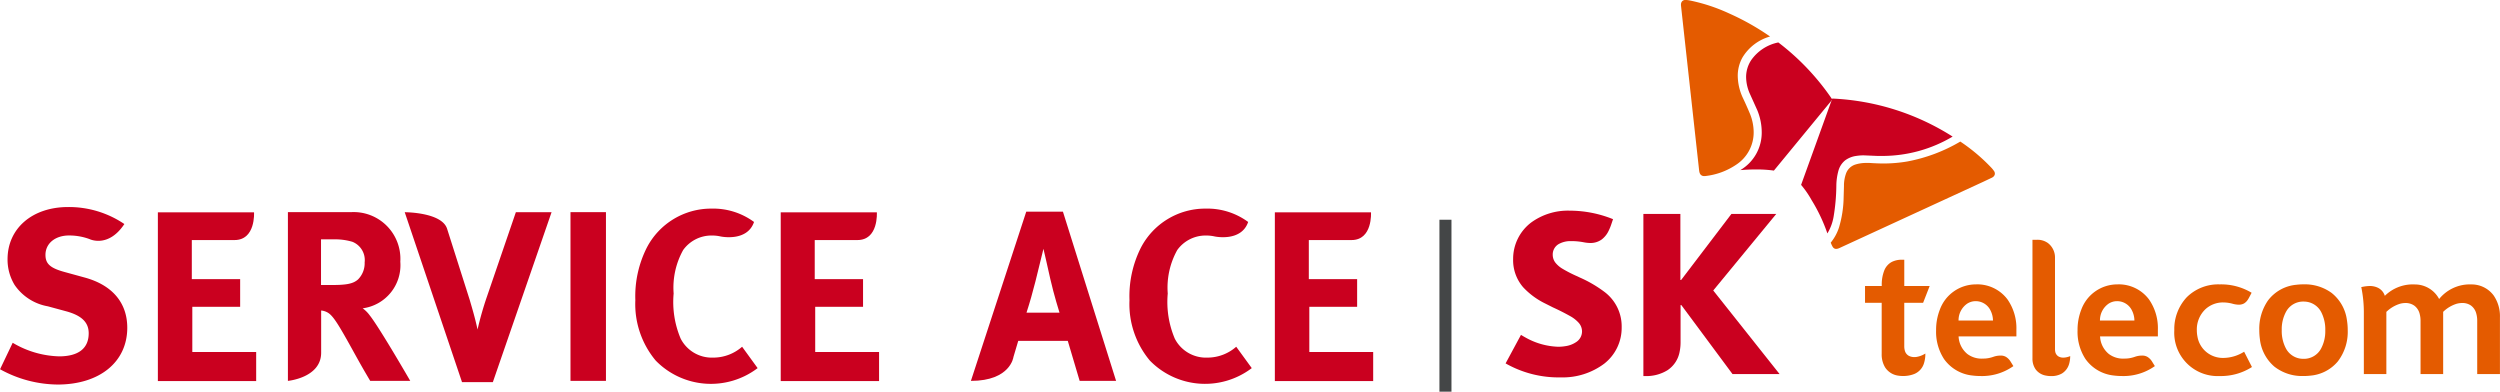 <svg xmlns="http://www.w3.org/2000/svg" width="184" height="28.825" viewBox="0 0 184 28.825">
  <g id="logo" transform="translate(-212.005 -573.967)">
    <rect id="사각형_113311" data-name="사각형 113311" width="0.886" height="12.653" transform="translate(317.947 590.139)" fill="#444647"/>
    <g id="그룹_190573" data-name="그룹 190573" transform="translate(322.806 573.967)">
      <path id="패스_56722" data-name="패스 56722" d="M500.457,607.939a2.908,2.908,0,0,0-2.286,1.076,2.011,2.011,0,0,0-1.718-1.07c-.061,0-.12-.006-.179-.006a2.938,2.938,0,0,0-2.1.843.98.98,0,0,0-.548-.612,1.378,1.378,0,0,0-.577-.112,3.043,3.043,0,0,0-.514.061l-.094.019a9.234,9.234,0,0,1,.189,1.91v4.49h1.657v-4.577l.066-.06a2.489,2.489,0,0,1,.946-.538,1.513,1.513,0,0,1,.388-.053,1.1,1.1,0,0,1,.666.2,1.077,1.077,0,0,1,.387.605,1.911,1.911,0,0,1,.063.5v3.922h1.665v-4.577a2.463,2.463,0,0,1,.986-.593,1.58,1.58,0,0,1,.413-.058,1.086,1.086,0,0,1,.649.188,1.051,1.051,0,0,1,.386.577,1.918,1.918,0,0,1,.072.541v3.922h1.673v-4.179a2.688,2.688,0,0,0-.461-1.6,2.015,2.015,0,0,0-1.572-.816C500.563,607.94,500.51,607.939,500.457,607.939Z" transform="translate(-429.452 -587.008)" fill="#e45b00" fill-rule="evenodd"/>
      <path id="패스_56723" data-name="패스 56723" d="M473.856,613.35a1.908,1.908,0,0,1-1.236-.439,1.877,1.877,0,0,1-.65-1.129,2.4,2.4,0,0,1-.046-.467,2.05,2.05,0,0,1,.651-1.568,1.91,1.91,0,0,1,1.281-.482,2.666,2.666,0,0,1,.711.1,1.873,1.873,0,0,0,.41.065H475a.765.765,0,0,0,.413-.1.881.881,0,0,0,.273-.281,1.859,1.859,0,0,0,.1-.173l.169-.323a4.338,4.338,0,0,0-2.349-.616,3.289,3.289,0,0,0-2.42.942,3.434,3.434,0,0,0-.921,2.438,3.193,3.193,0,0,0,3.341,3.366,4.244,4.244,0,0,0,2.332-.637l.042-.029-.575-1.125A2.912,2.912,0,0,1,473.856,613.35Z" transform="translate(-421.038 -587.006)" fill="#e45b00" fill-rule="evenodd"/>
      <path id="패스_56724" data-name="패스 56724" d="M444.956,607.939a2.829,2.829,0,0,0-2.659,1.868,4.072,4.072,0,0,0-.272,1.511,3.67,3.67,0,0,0,.582,2.112,2.924,2.924,0,0,0,2.1,1.217,4.377,4.377,0,0,0,.563.036,3.984,3.984,0,0,0,2.4-.7l.042-.031-.192-.31a1.054,1.054,0,0,0-.34-.359.741.741,0,0,0-.4-.105,1.611,1.611,0,0,0-.543.092,2.29,2.29,0,0,1-.594.126c-.074,0-.147.008-.221.007a1.745,1.745,0,0,1-1.091-.338,1.77,1.77,0,0,1-.651-1.3h4.255v-.489a3.707,3.707,0,0,0-.662-2.24,2.778,2.778,0,0,0-2.264-1.1Zm-1.279,2.658h0a1.486,1.486,0,0,1,.626-1.233,1.137,1.137,0,0,1,.628-.19,1.207,1.207,0,0,1,1.1.686,1.688,1.688,0,0,1,.181.737Z" transform="translate(-410.329 -587.008)" fill="#e45b00" fill-rule="evenodd"/>
      <path id="패스_56725" data-name="패스 56725" d="M455.109,610.712v-6.723a1.336,1.336,0,0,0-.519-1.1,1.311,1.311,0,0,0-.786-.243h-.354v8.73a1.349,1.349,0,0,0,.244.821,1.189,1.189,0,0,0,.741.444,1.973,1.973,0,0,0,.39.038,1.529,1.529,0,0,0,.8-.195,1.218,1.218,0,0,0,.535-.747,2.023,2.023,0,0,0,.068-.531.782.782,0,0,1-.1.04,1.317,1.317,0,0,1-.407.075.683.683,0,0,1-.374-.1.518.518,0,0,1-.222-.346A.817.817,0,0,1,455.109,610.712Z" transform="translate(-414.662 -584.999)" fill="#e45b00" fill-rule="evenodd"/>
      <path id="패스_56726" data-name="패스 56726" d="M436.488,611.386v-3.2h1.387l.484-1.238h-1.87v-1.932h-.155a1.623,1.623,0,0,0-.772.166,1.22,1.22,0,0,0-.547.628,2.816,2.816,0,0,0-.184,1.075v.063H433.6v1.237h1.226v3.767a1.822,1.822,0,0,0,.255.992,1.371,1.371,0,0,0,1,.608,1.869,1.869,0,0,0,.288.021,2.19,2.19,0,0,0,.86-.15,1.237,1.237,0,0,0,.717-.811,2.293,2.293,0,0,0,.094-.692,1.768,1.768,0,0,1-.661.252,1.019,1.019,0,0,1-.138.009.866.866,0,0,1-.421-.095.607.607,0,0,1-.287-.368A1.15,1.15,0,0,1,436.488,611.386Z" transform="translate(-407.135 -585.9)" fill="#e45b00" fill-rule="evenodd"/>
      <path id="패스_56727" data-name="패스 56727" d="M461.727,607.939a2.828,2.828,0,0,0-2.659,1.868,4.059,4.059,0,0,0-.271,1.511,3.66,3.66,0,0,0,.582,2.112,2.922,2.922,0,0,0,2.1,1.217,4.38,4.38,0,0,0,.564.036,3.987,3.987,0,0,0,2.4-.7l.043-.031-.192-.31a1.054,1.054,0,0,0-.34-.359.743.743,0,0,0-.4-.105,1.61,1.61,0,0,0-.542.092,2.3,2.3,0,0,1-.595.126c-.073,0-.147.008-.221.007a1.744,1.744,0,0,1-1.091-.338,1.77,1.77,0,0,1-.651-1.3h4.255v-.489a3.7,3.7,0,0,0-.661-2.24,2.779,2.779,0,0,0-2.264-1.1Zm-1.281,2.658h0a1.487,1.487,0,0,1,.627-1.233,1.132,1.132,0,0,1,.628-.19,1.205,1.205,0,0,1,1.1.686,1.671,1.671,0,0,1,.181.737Z" transform="translate(-416.69 -587.008)" fill="#e45b00" fill-rule="evenodd"/>
      <path id="패스_56728" data-name="패스 56728" d="M483.6,614.682a4.383,4.383,0,0,0,.495-.028,2.959,2.959,0,0,0,2.032-1.048,3.587,3.587,0,0,0,.729-2.295,4.613,4.613,0,0,0-.061-.757,3.057,3.057,0,0,0-1.124-1.988,3.349,3.349,0,0,0-2.071-.632,4.21,4.21,0,0,0-.531.032,2.947,2.947,0,0,0-2.082,1.155,3.651,3.651,0,0,0-.64,2.189,4.688,4.688,0,0,0,.043.647,3.109,3.109,0,0,0,1.071,2.035,3.309,3.309,0,0,0,2.138.688Zm0-1.266h0a1.617,1.617,0,0,1-.323-.032,1.44,1.44,0,0,1-.984-.759,2.746,2.746,0,0,1-.294-1.314v-.038a2.684,2.684,0,0,1,.317-1.322,1.428,1.428,0,0,1,1.284-.75,1.7,1.7,0,0,1,.268.021,1.433,1.433,0,0,1,1.042.765,2.778,2.778,0,0,1,.294,1.325v.037a2.684,2.684,0,0,1-.312,1.315A1.429,1.429,0,0,1,483.6,613.416Z" transform="translate(-424.864 -587.006)" fill="#e45b00" fill-rule="evenodd"/>
      <path id="패스_56729" data-name="패스 56729" d="M396.263,604.032a9.51,9.51,0,0,1-1.12-.573,1.92,1.92,0,0,1-.5-.433.951.951,0,0,1-.2-.592.882.882,0,0,1,.486-.806,1.779,1.779,0,0,1,.8-.193l.11,0a4.879,4.879,0,0,1,.906.091,2.71,2.71,0,0,0,.443.048,1.4,1.4,0,0,0,.863-.261,1.756,1.756,0,0,0,.514-.652,3.62,3.62,0,0,0,.191-.47l.125-.37a8.5,8.5,0,0,0-3.17-.626,4.593,4.593,0,0,0-2.85.868,3.353,3.353,0,0,0-1.332,2.677,3.043,3.043,0,0,0,.737,2.091,5.5,5.5,0,0,0,1.6,1.185l.586.295q.676.307,1.323.672a2.4,2.4,0,0,1,.573.458.956.956,0,0,1,.251.637.93.93,0,0,1-.394.763,1.874,1.874,0,0,1-.821.325,3.179,3.179,0,0,1-.542.045,5.226,5.226,0,0,1-2.379-.667c-.122-.066-.24-.135-.357-.208l-1.132,2.1a7.878,7.878,0,0,0,4.056,1.03,5.1,5.1,0,0,0,3.2-1.007,3.344,3.344,0,0,0,1.287-2.68,3.17,3.17,0,0,0-1.273-2.61,9.107,9.107,0,0,0-1.8-1.05Z" transform="translate(-390.963 -583.69)" fill="#ca001f" fill-rule="evenodd"/>
      <path id="패스_56730" data-name="패스 56730" d="M412.46,605.221l4.636-5.633h-3.3l-3.7,4.861h-.055v-4.861h-2.723l0,11.932h.161a2.96,2.96,0,0,0,1.608-.428,2.074,2.074,0,0,0,.9-1.37,3.35,3.35,0,0,0,.068-.69v-2.739h.055l3.767,5.078h3.465Z" transform="translate(-397.166 -583.841)" fill="#ca001f" fill-rule="evenodd"/>
      <path id="패스_56731" data-name="패스 56731" d="M421.607,579a3.213,3.213,0,0,0-2,1.307,2.262,2.262,0,0,0-.371,1.259,3.114,3.114,0,0,0,.293,1.248l.532,1.179a4.273,4.273,0,0,1,.324,1.611,3.2,3.2,0,0,1-1.575,2.793c.364-.032.73-.048,1.095-.049a9.323,9.323,0,0,1,1.376.083l4.3-5.229A17.815,17.815,0,0,0,421.607,579Z" transform="translate(-401.523 -575.876)" fill="#ca001f" fill-rule="evenodd"/>
      <path id="패스_56732" data-name="패스 56732" d="M427.954,595.687a3.522,3.522,0,0,0,.459-1.244,14.728,14.728,0,0,0,.2-2.277,4.288,4.288,0,0,1,.155-1.1,1.479,1.479,0,0,1,.5-.762,1.768,1.768,0,0,1,.81-.321,3.523,3.523,0,0,1,.554-.042l1.016.043.375,0a10.124,10.124,0,0,0,5.148-1.424,17.966,17.966,0,0,0-8.859-2.8l-2.293,6.354a6.973,6.973,0,0,1,.772,1.119A12.274,12.274,0,0,1,427.954,595.687Z" transform="translate(-404.259 -578.507)" fill="#ca001f" fill-rule="evenodd"/>
      <path id="패스_56733" data-name="패스 56733" d="M413.47,586.927c.037,0,.075,0,.112-.005a5.038,5.038,0,0,0,2.251-.829,2.836,2.836,0,0,0,1.292-2.417,3.652,3.652,0,0,0-.255-1.29q-.253-.612-.537-1.209a3.925,3.925,0,0,1-.379-1.6,2.755,2.755,0,0,1,.35-1.385,3.477,3.477,0,0,1,2.027-1.539,18.391,18.391,0,0,0-3.018-1.7,13.186,13.186,0,0,0-2.905-.955,1.86,1.86,0,0,0-.309-.034.316.316,0,0,0-.259.122.367.367,0,0,0-.066.223c0,.017,0,.034,0,.05l.076.7,1.263,11.471a.753.753,0,0,0,.047.188.322.322,0,0,0,.119.151A.338.338,0,0,0,413.47,586.927Z" transform="translate(-398.856 -573.967)" fill="#e45b00" fill-rule="evenodd"/>
      <path id="패스_56734" data-name="패스 56734" d="M429.533,598.323a2.107,2.107,0,0,0,.128.284l.007.011a.341.341,0,0,0,.127.132.289.289,0,0,0,.137.034.56.56,0,0,0,.188-.042c.02-.007.038-.015.057-.024l10.559-4.864.657-.311.034-.019a.359.359,0,0,0,.163-.173.267.267,0,0,0,.022-.11.334.334,0,0,0-.052-.174,2.154,2.154,0,0,0-.2-.251,13.371,13.371,0,0,0-2.292-1.932,12,12,0,0,1-3.921,1.469,10.53,10.53,0,0,1-1.711.145c-.346,0-.69-.017-1.035-.039l-.219,0a2.613,2.613,0,0,0-.833.115,1.075,1.075,0,0,0-.693.667,2.67,2.67,0,0,0-.15.812l0,.1-.024.82a8.163,8.163,0,0,1-.342,2.235A3.452,3.452,0,0,1,429.533,598.323Z" transform="translate(-405.591 -580.465)" fill="#e45b00" fill-rule="evenodd"/>
    </g>
    <g id="그룹_190574" data-name="그룹 190574" transform="translate(212.005 589.208)">
      <path id="패스_56735" data-name="패스 56735" d="M248.589,604.736h.841c1.072,0,1.536-.107,1.876-.412a1.682,1.682,0,0,0,.484-1.249,1.449,1.449,0,0,0-.9-1.518,4.464,4.464,0,0,0-1.411-.18h-.9v3.359Zm0,4.985c0,1.844-2.447,2.072-2.447,2.072V599.375h4.63a3.441,3.441,0,0,1,3.643,3.647,3.2,3.2,0,0,1-2.77,3.43,2.32,2.32,0,0,1,.519.519c.714.893,2.983,4.823,2.983,4.823H252.2c-.484-.819-.678-1.16-1.164-2.036-1.231-2.232-1.606-2.841-2.053-3.037a1.1,1.1,0,0,0-.394-.107Z" transform="translate(-224.952 -599.001)" fill="#ca001f" fill-rule="evenodd"/>
      <path id="패스_56736" data-name="패스 56736" d="M263.112,600.6l1.669,5.248c.16.556.374,1.251.572,2.163a23.705,23.705,0,0,1,.713-2.484l2.106-6.148H270.8l-4.322,12.508H264.21l-4.217-12.508S262.725,599.375,263.112,600.6Z" transform="translate(-230.205 -599.001)" fill="#ca001f" fill-rule="evenodd"/>
      <rect id="사각형_113312" data-name="사각형 113312" width="2.61" height="12.418" transform="translate(41.988 0.373)" fill="#ca001f"/>
      <path id="패스_56737" data-name="패스 56737" d="M293.609,601a2.882,2.882,0,0,0-.649-.069A2.566,2.566,0,0,0,290.854,602a5.7,5.7,0,0,0-.7,3.2,6.9,6.9,0,0,0,.519,3.323,2.577,2.577,0,0,0,2.391,1.394,3.217,3.217,0,0,0,2.129-.8l1.142,1.573a5.676,5.676,0,0,1-7.5-.554,6.485,6.485,0,0,1-1.5-4.449,7.936,7.936,0,0,1,.842-3.859,5.332,5.332,0,0,1,4.751-2.877,5.07,5.07,0,0,1,3.143.983C295.565,601.424,293.609,601,293.609,601Z" transform="translate(-240.574 -598.838)" fill="#ca001f" fill-rule="evenodd"/>
      <path id="패스_56738" data-name="패스 56738" d="M218.6,601.131a4.333,4.333,0,0,0-1.515-.268c-1.019,0-1.734.587-1.734,1.428,0,.646.34.965,1.376,1.252l1.5.412c2.038.553,3.145,1.857,3.145,3.7,0,2.518-2.036,4.179-5.128,4.179a8.876,8.876,0,0,1-4.235-1.126l.93-1.948a7.033,7.033,0,0,0,3.412,1c1.43,0,2.182-.587,2.182-1.7,0-.805-.521-1.3-1.628-1.609l-1.378-.374a3.749,3.749,0,0,1-2.446-1.572,3.584,3.584,0,0,1-.52-1.893c0-2.27,1.822-3.842,4.453-3.842a7.277,7.277,0,0,1,4.144,1.251C219.972,601.809,218.6,601.131,218.6,601.131Z" transform="translate(-212.005 -598.773)" fill="#ca001f" fill-rule="evenodd"/>
      <path id="패스_56739" data-name="패스 56739" d="M236.365,601.438H233.22v2.877h3.558v2.037h-3.521v3.323h4.7v2.144h-7.235V599.4H237.8S237.93,601.438,236.365,601.438Z" transform="translate(-219.103 -599.011)" fill="#ca001f" fill-rule="evenodd"/>
      <path id="패스_56740" data-name="패스 56740" d="M310.222,601.438h-3.143v2.877h3.556v2.037h-3.521v3.323h4.7v2.144h-7.238V599.4h7.075S311.786,601.438,310.222,601.438Z" transform="translate(-247.115 -599.011)" fill="#ca001f" fill-rule="evenodd"/>
      <path id="패스_56741" data-name="패스 56741" d="M333.647,606.752s-.411-1.3-.682-2.5c-.122-.573-.5-2.2-.5-2.2s-.356,1.465-.59,2.4c-.23.891-.393,1.48-.658,2.3Zm-6.521,5.02,4.073-12.454h2.7l3.912,12.454H335.13l-.875-2.946H330.61l-.353,1.187S330.045,611.772,327.126,611.772Z" transform="translate(-255.667 -598.98)" fill="#ca001f" fill-rule="evenodd"/>
      <path id="패스_56742" data-name="패스 56742" d="M352.195,601a2.887,2.887,0,0,0-.649-.069A2.568,2.568,0,0,0,349.44,602a5.684,5.684,0,0,0-.7,3.2,6.912,6.912,0,0,0,.519,3.323,2.579,2.579,0,0,0,2.394,1.394,3.211,3.211,0,0,0,2.127-.8l1.144,1.573a5.678,5.678,0,0,1-7.5-.554,6.485,6.485,0,0,1-1.5-4.449,7.944,7.944,0,0,1,.839-3.859,5.333,5.333,0,0,1,4.754-2.877,5.07,5.07,0,0,1,3.142.983C354.152,601.424,352.195,601,352.195,601Z" transform="translate(-262.794 -598.838)" fill="#ca001f" fill-rule="evenodd"/>
      <path id="패스_56743" data-name="패스 56743" d="M368.807,601.438h-3.144v2.877h3.556v2.037H365.7v3.323h4.7v2.144h-7.237V599.4h7.076S370.371,601.438,368.807,601.438Z" transform="translate(-269.334 -599.011)" fill="#ca001f" fill-rule="evenodd"/>
    </g>
  </g>
</svg>
